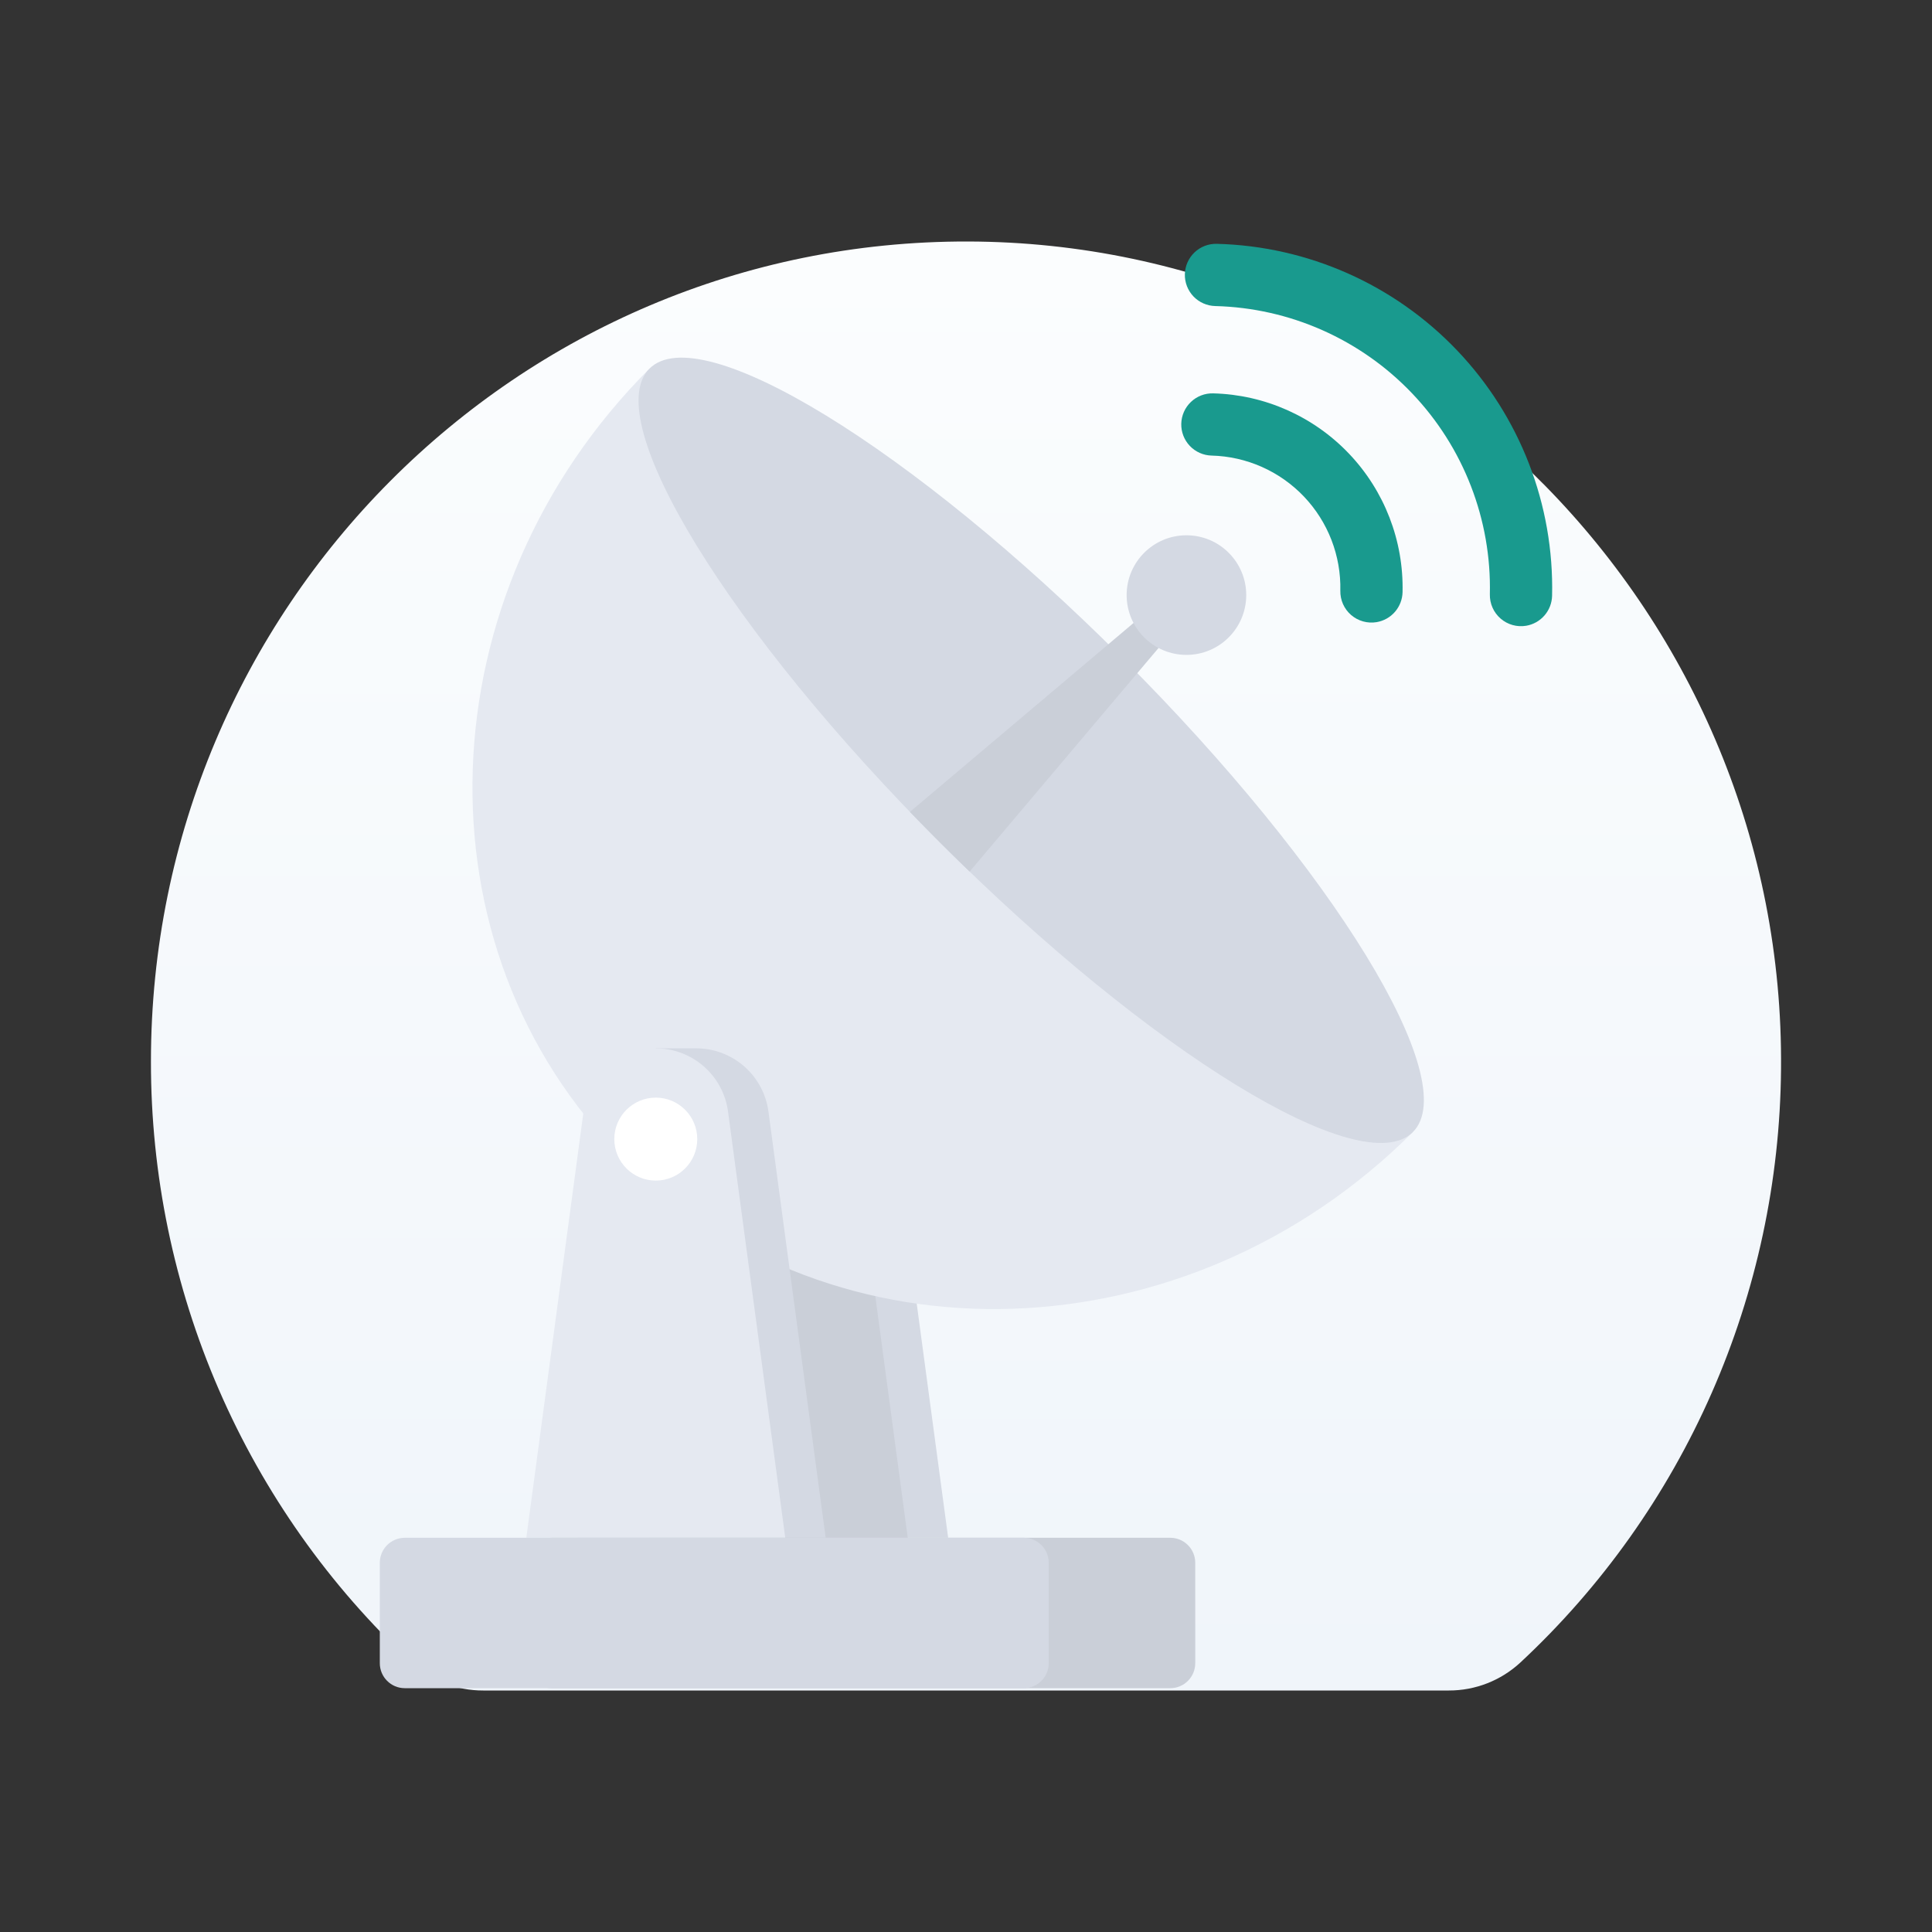 <svg width="182" height="182" viewBox="0 0 182 182" fill="none" xmlns="http://www.w3.org/2000/svg">
<rect x="0" y="0" width="182" height="182" fill="#333333" stroke="none"/>
<path d="M45.513 159.25H136.485C138.985 159.256 141.396 158.311 143.233 156.605C150.896 149.467 157.027 140.827 161.248 131.217C165.469 121.606 167.691 111.229 167.778 100.722C168.171 58.002 133.651 22.851 91.185 22.75C48.695 22.649 14.219 57.271 14.219 99.994C14.207 110.628 16.383 121.148 20.611 130.894C24.839 140.639 31.026 149.399 38.785 156.621C40.618 158.319 43.021 159.258 45.513 159.25Z" fill="url(#paint0_linear_1678_4260)"/>
<path d="M83.927 104.709C83.706 103.061 82.894 101.55 81.643 100.455C80.391 99.36 78.785 98.757 77.123 98.757H73.316V100.78C72.254 101.841 71.571 103.222 71.372 104.709L65.98 144.864H89.32L83.927 104.709Z" fill="#D4D9E3"/>
<path d="M85.513 144.864H61.119L66.511 104.709C66.733 103.061 67.544 101.55 68.796 100.455C70.047 99.36 71.653 98.757 73.316 98.757C74.979 98.757 76.585 99.36 77.837 100.455C79.088 101.55 79.9 103.061 80.121 104.709L85.513 144.864Z" fill="#D4D9E3"/>
<path opacity="0.05" d="M85.513 144.864H61.119L66.511 104.709C66.733 103.061 67.544 101.55 68.796 100.455C70.047 99.36 71.653 98.757 73.316 98.757C74.979 98.757 76.585 99.36 77.837 100.455C79.088 101.55 79.9 103.061 80.121 104.709L85.513 144.864Z" fill="black"/>
<path d="M133.101 106.64C111.872 127.869 78.564 128.979 58.704 109.12C38.845 89.261 39.956 55.952 61.184 34.723L133.101 106.64Z" fill="#E5E9F1"/>
<path d="M133.101 106.64C137.873 101.868 125.641 81.901 105.782 62.042C85.923 42.183 65.956 29.952 61.184 34.723C56.413 39.495 68.644 59.462 88.503 79.321C108.362 99.18 128.33 111.411 133.101 106.64Z" fill="#D4D9E3"/>
<path d="M72.389 104.709C72.168 103.061 71.356 101.55 70.105 100.455C68.853 99.36 67.247 98.757 65.585 98.757H61.778V100.78C60.716 101.841 60.033 103.222 59.834 104.709L54.441 144.864H77.781L72.389 104.709Z" fill="#D4D9E3"/>
<path d="M73.974 144.864H49.58L54.972 104.709C55.193 103.061 56.005 101.55 57.256 100.455C58.508 99.36 60.114 98.757 61.777 98.757C63.439 98.757 65.046 99.36 66.297 100.455C67.549 101.55 68.36 103.061 68.582 104.709L73.974 144.864Z" fill="#E5E9F1"/>
<path d="M110.241 144.864H51.934C50.634 144.864 49.58 145.918 49.58 147.218V156.679C49.58 157.978 50.634 159.032 51.934 159.032H110.241C111.541 159.032 112.595 157.978 112.595 156.679V147.218C112.595 145.918 111.541 144.864 110.241 144.864Z" fill="#D4D9E3"/>
<path opacity="0.05" d="M110.241 144.864H51.934C50.634 144.864 49.58 145.918 49.58 147.218V156.679C49.58 157.978 50.634 159.032 51.934 159.032H110.241C111.541 159.032 112.595 157.978 112.595 156.679V147.218C112.595 145.918 111.541 144.864 110.241 144.864Z" fill="black"/>
<path d="M96.441 144.864H38.133C36.833 144.864 35.779 145.918 35.779 147.218V156.679C35.779 157.978 36.833 159.032 38.133 159.032H96.441C97.74 159.032 98.794 157.978 98.794 156.679V147.218C98.794 145.918 97.74 144.864 96.441 144.864Z" fill="#D4D9E3"/>
<path d="M108.897 56.901L85.717 76.482C86.627 77.428 87.556 78.374 88.503 79.321C89.45 80.268 90.396 81.197 91.341 82.108L110.923 58.928L108.897 56.901Z" fill="#D4D9E3"/>
<path d="M108.897 56.901L85.717 76.482C86.627 77.428 87.556 78.374 88.503 79.321C89.45 80.268 90.396 81.197 91.341 82.108L110.923 58.928L108.897 56.901Z" fill="black" fill-opacity="0.05"/>
<path d="M111.766 61.692C114.877 61.692 117.399 59.169 117.399 56.059C117.399 52.947 114.877 50.425 111.766 50.425C108.655 50.425 106.133 52.947 106.133 56.059C106.133 59.169 108.655 61.692 111.766 61.692Z" fill="#D4D9E3"/>
<path d="M129.685 58.607C129.259 58.679 128.822 58.656 128.405 58.539C127.989 58.423 127.603 58.215 127.276 57.932C126.949 57.65 126.689 57.298 126.514 56.902C126.339 56.507 126.253 56.078 126.263 55.645C126.339 52.351 125.105 49.16 122.832 46.774C120.558 44.388 117.431 43 114.136 42.917C113.359 42.897 112.622 42.57 112.086 42.008C111.551 41.445 111.26 40.692 111.279 39.916C111.298 39.139 111.624 38.401 112.187 37.865C112.749 37.328 113.501 37.037 114.278 37.056C119.127 37.178 123.728 39.22 127.074 42.731C130.42 46.243 132.236 50.938 132.125 55.787C132.108 56.467 131.855 57.12 131.411 57.635C130.966 58.149 130.356 58.493 129.685 58.607Z" fill="#199A8E"/>
<path d="M143.771 58.948C143.345 59.02 142.908 58.997 142.492 58.88C142.075 58.764 141.69 58.556 141.363 58.273C141.036 57.99 140.775 57.639 140.6 57.243C140.425 56.848 140.339 56.419 140.349 55.986C140.511 48.957 137.878 42.15 133.028 37.059C128.178 31.968 121.507 29.009 114.477 28.831C114.092 28.821 113.713 28.736 113.361 28.58C113.009 28.424 112.691 28.201 112.425 27.922C112.16 27.643 111.952 27.315 111.813 26.956C111.675 26.597 111.608 26.214 111.617 25.829C111.627 25.444 111.712 25.065 111.867 24.713C112.023 24.361 112.247 24.043 112.526 23.777C112.804 23.512 113.133 23.304 113.492 23.165C113.851 23.026 114.234 22.96 114.619 22.969C123.202 23.187 131.349 26.8 137.271 33.016C143.194 39.233 146.409 47.545 146.211 56.128C146.194 56.808 145.942 57.461 145.497 57.975C145.052 58.49 144.442 58.834 143.771 58.948Z" fill="#199A8E"/>
<path d="M61.777 111.215C63.935 111.215 65.684 109.465 65.684 107.307C65.684 105.149 63.935 103.399 61.777 103.399C59.619 103.399 57.869 105.149 57.869 107.307C57.869 109.465 59.619 111.215 61.777 111.215Z" fill="white"/>
<defs>
<linearGradient id="paint0_linear_1678_4260" x1="91" y1="22.75" x2="91" y2="159.25" gradientUnits="userSpaceOnUse">
<stop stop-color="#FBFDFE"/>
<stop offset="1" stop-color="#F0F5FA"/>
</linearGradient>
</defs>
</svg>
